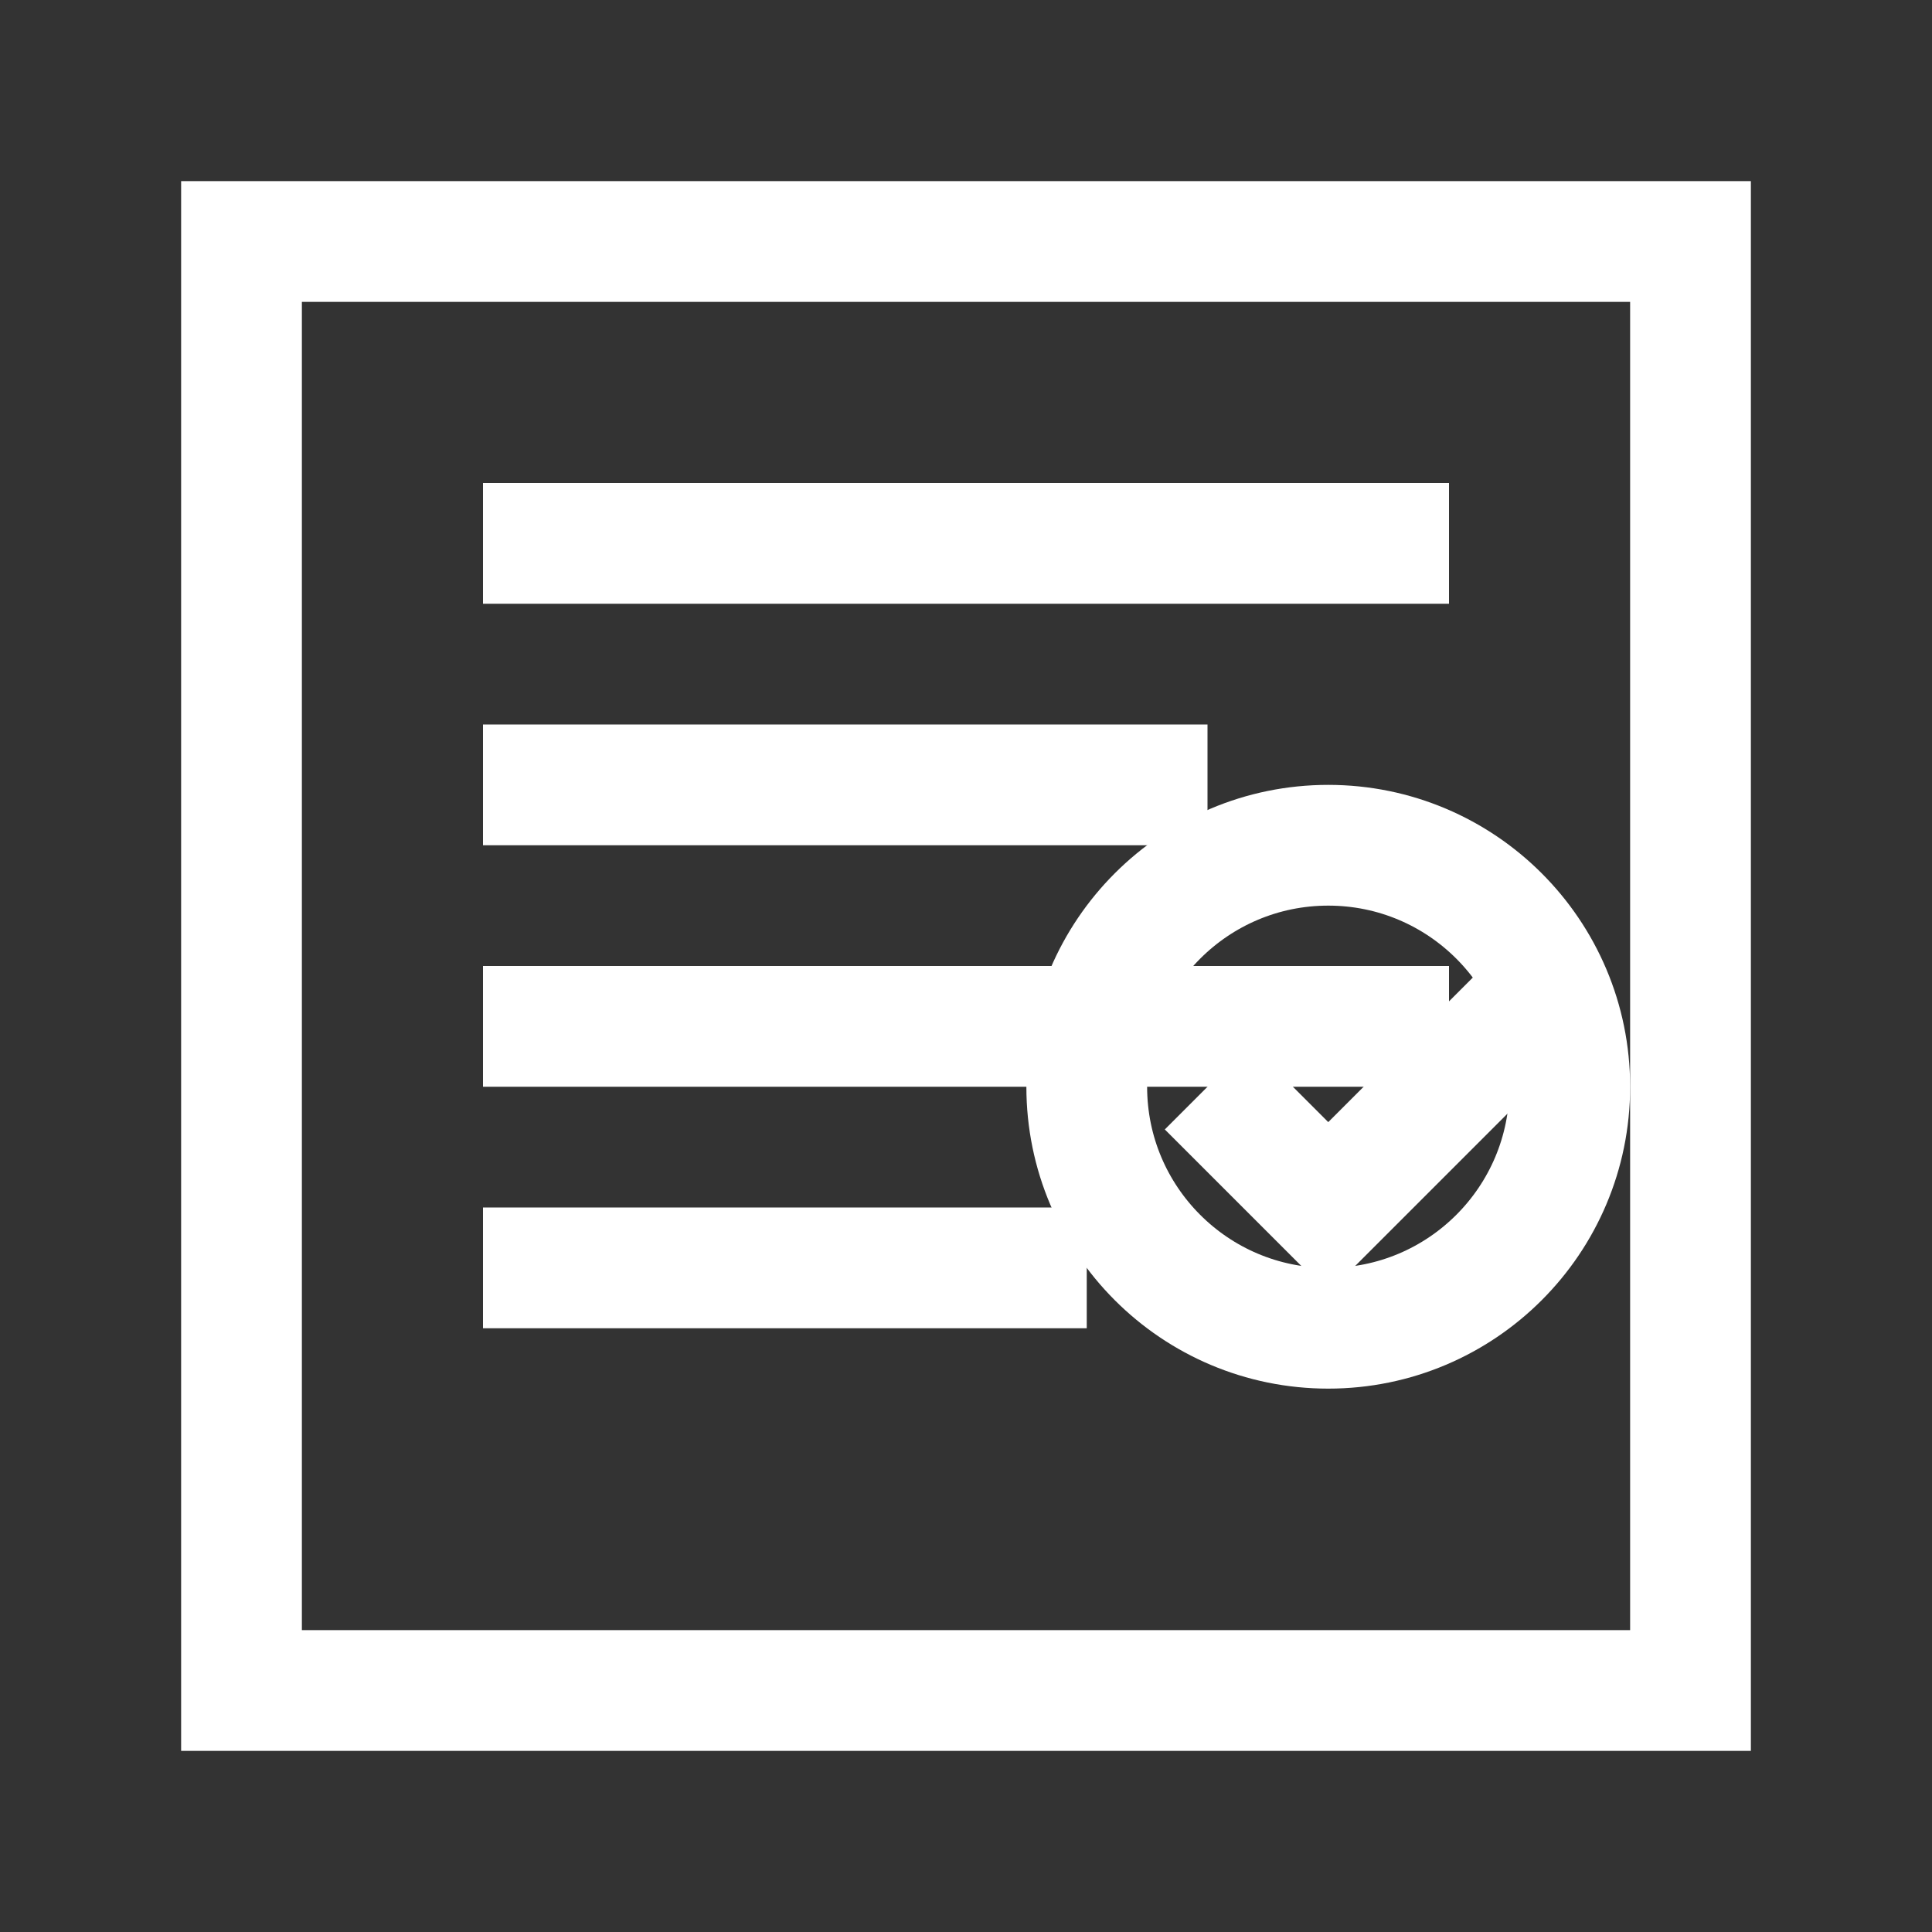 <svg width="32" height="32" viewBox="0 0 32 32" fill="none" xmlns="http://www.w3.org/2000/svg">
  <rect x="0" y="0" width="32" height="32" fill="#333333" stroke="none"/>
  <path d="M4 4h24v24H4V4z" stroke="white" stroke-width="2" fill="none"/>
  <path d="M8 8h16v2H8V8zm0 4h12v2H8v-2zm0 4h16v2H8v-2zm0 4h10v2H8v-2z" fill="white"/>
  <circle cx="22" cy="18" r="4" stroke="white" stroke-width="2" fill="none"/>
  <path d="M20 18l2 2 4-4" stroke="white" stroke-width="2" fill="none"/>
</svg>